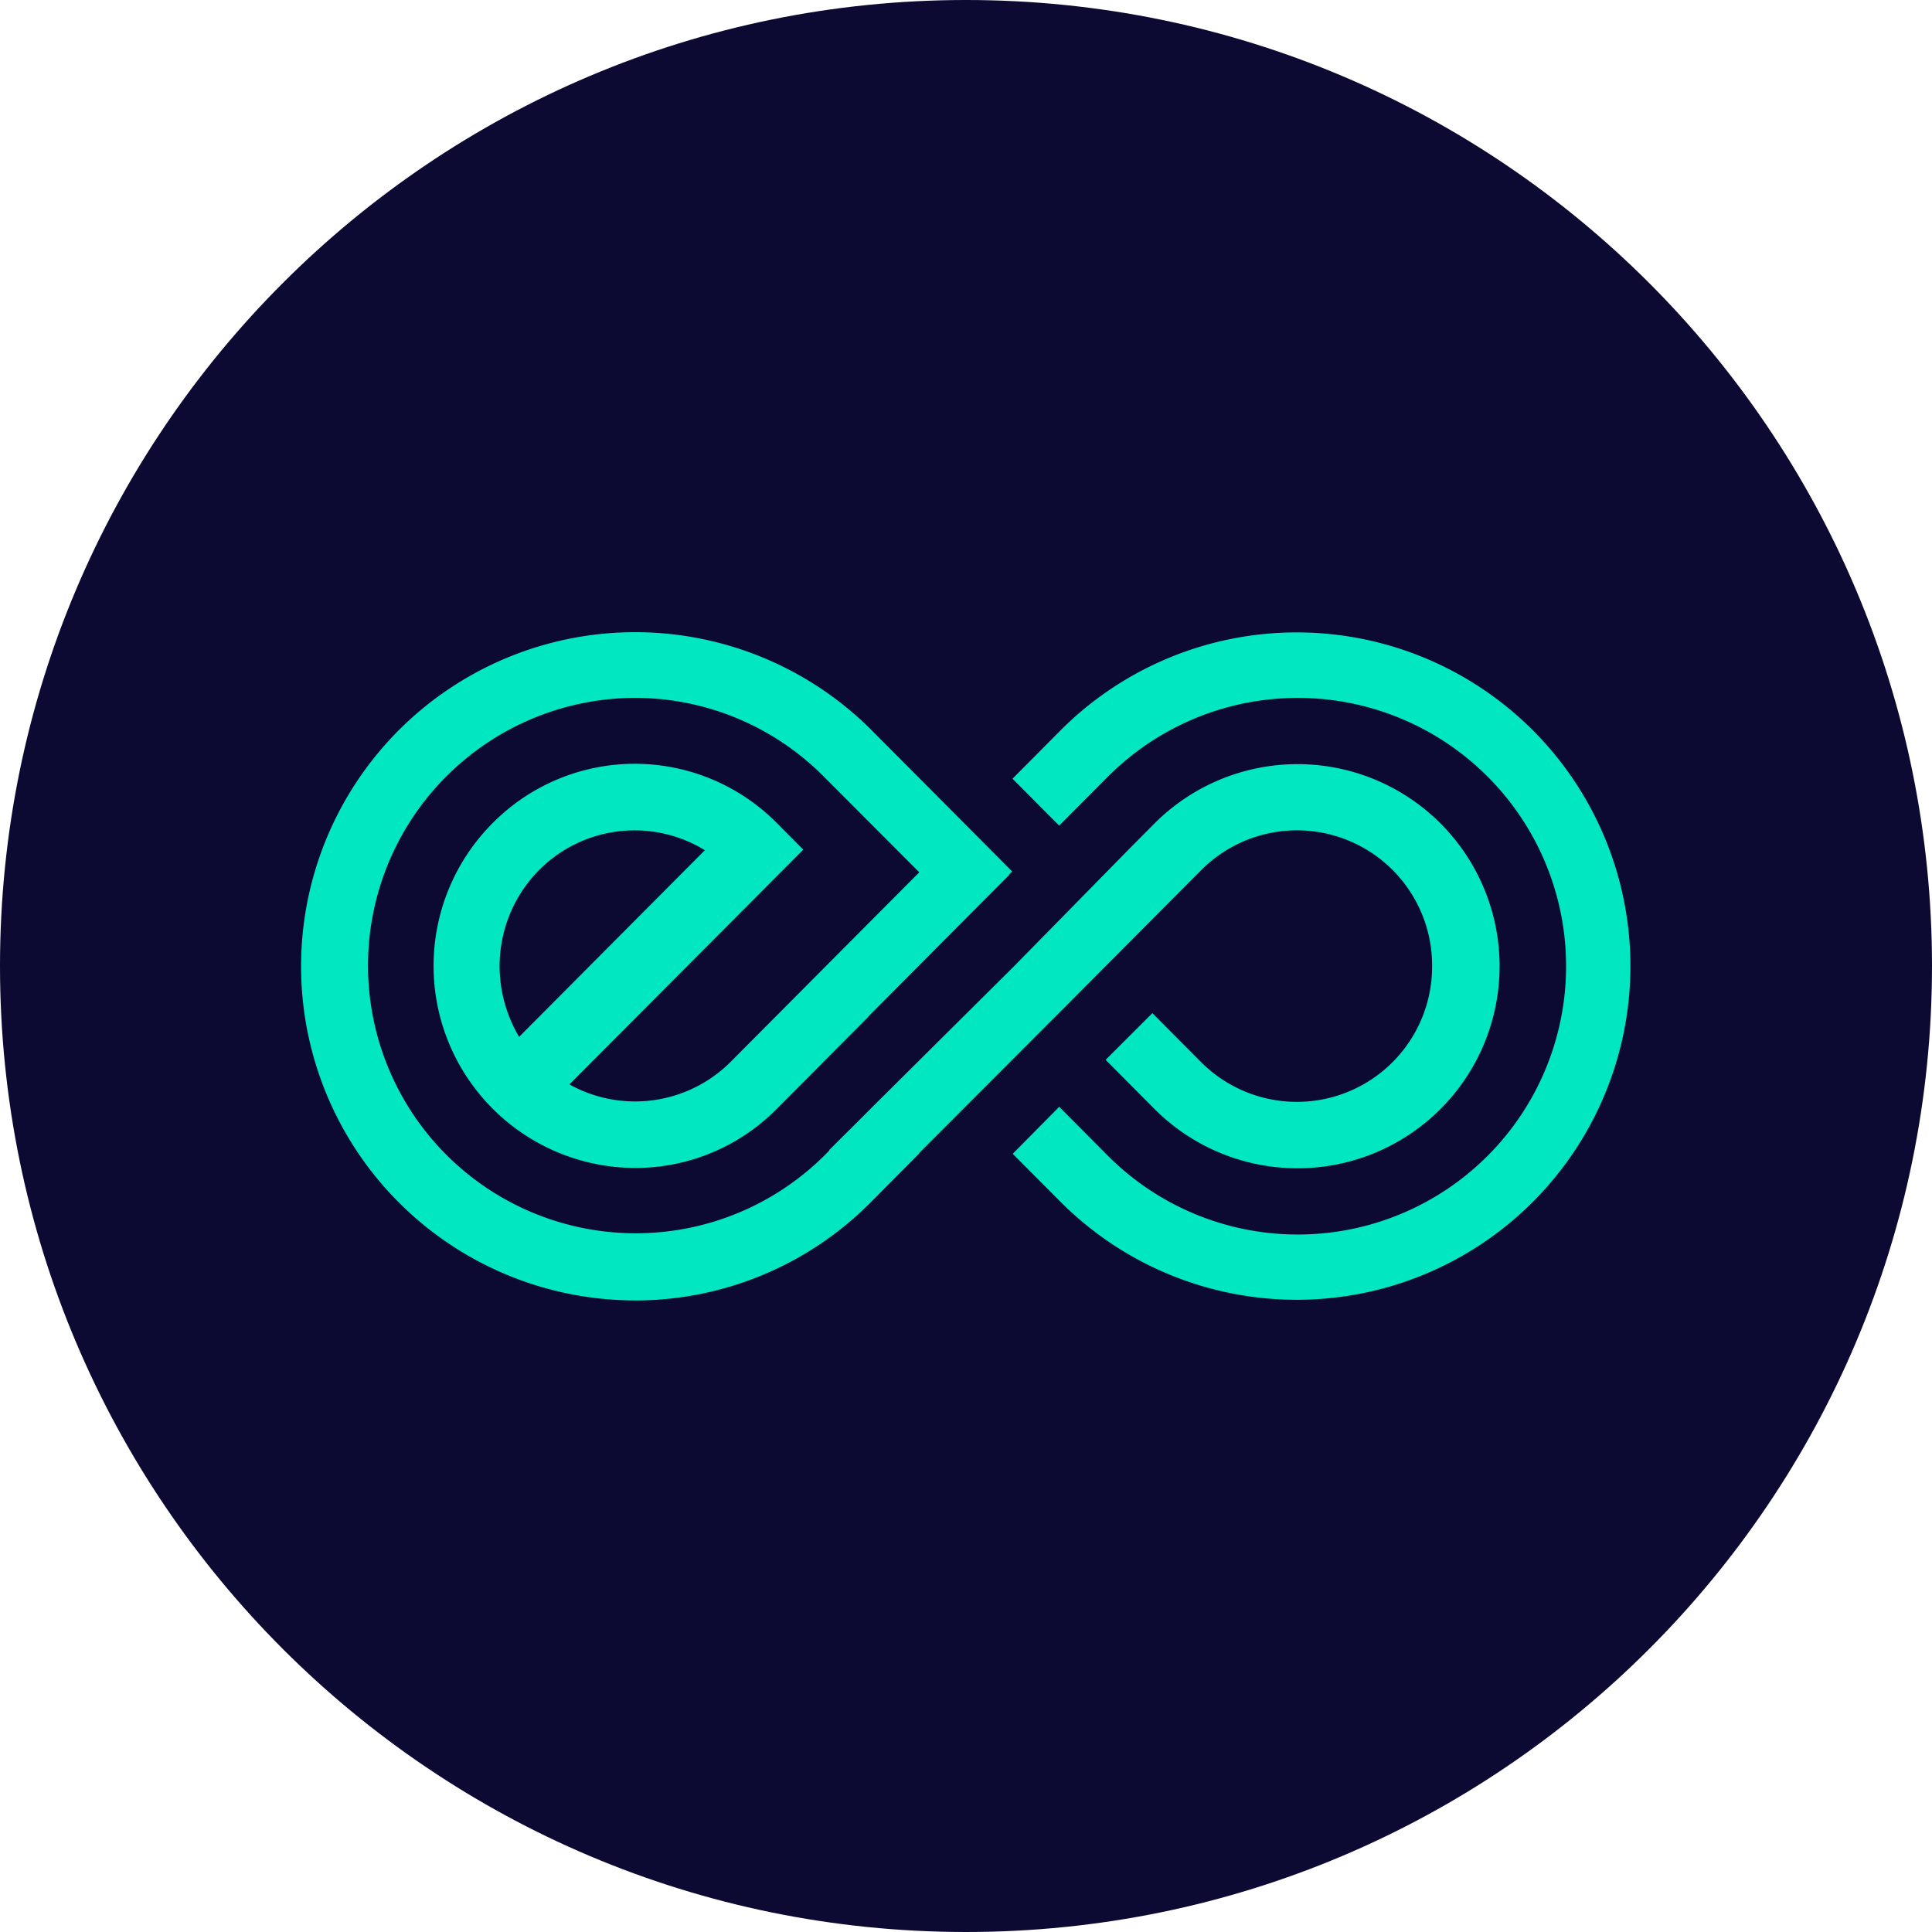 <svg fill="none" height="32" width="32" xmlns="http://www.w3.org/2000/svg">
    <path d="M16 32c8.837 0 16-7.163 16-16S24.837 0 16 0 0 7.163 0 16s7.163 16 16 16Z"
        fill="#0C0A32" />
    <path d="M10.514 21.54a5.498 5.498 0 0 0 3.902-1.62l.81-.816-.004-.004 2.321-2.324 2.354-2.365a2.238 2.238 0 0 1 3.823 1.592 2.24 2.24 0 0 1-3.823 1.592l-.81-.814-.774.773.81.815a3.347 3.347 0 1 0 0-4.731l-.368.37-1.972 2.009-2.33 2.314-.226.227-.493.49.004.006-.096.097a4.434 4.434 0 1 1-3.13-7.592 4.407 4.407 0 0 1 3.13 1.301l1.584 1.588-3.123 3.138a2.237 2.237 0 0 1-2.672.375l3.874-3.888-.437-.44a3.312 3.312 0 0 0-4.708 0 3.347 3.347 0 0 0 2.354 5.712 3.289 3.289 0 0 0 2.354-.981l1.51-1.518v-.005l2.34-2.352-.004-.004.05-.051-2.348-2.36a5.534 5.534 0 1 0-3.902 9.465Zm-2.239-5.537c0-.596.235-1.169.654-1.592a2.23 2.23 0 0 1 2.746-.329l-3.077 3.092a2.307 2.307 0 0 1-.323-1.17Z"
        fill="#01E7C1" />
    <path d="M18.354 12.86a4.444 4.444 0 1 1 0 6.287l-.81-.815-.77.778.806.81a5.527 5.527 0 1 0 0-7.837l-.81.815.773.777.81-.814Z"
        fill="#01E7C1" />
</svg>